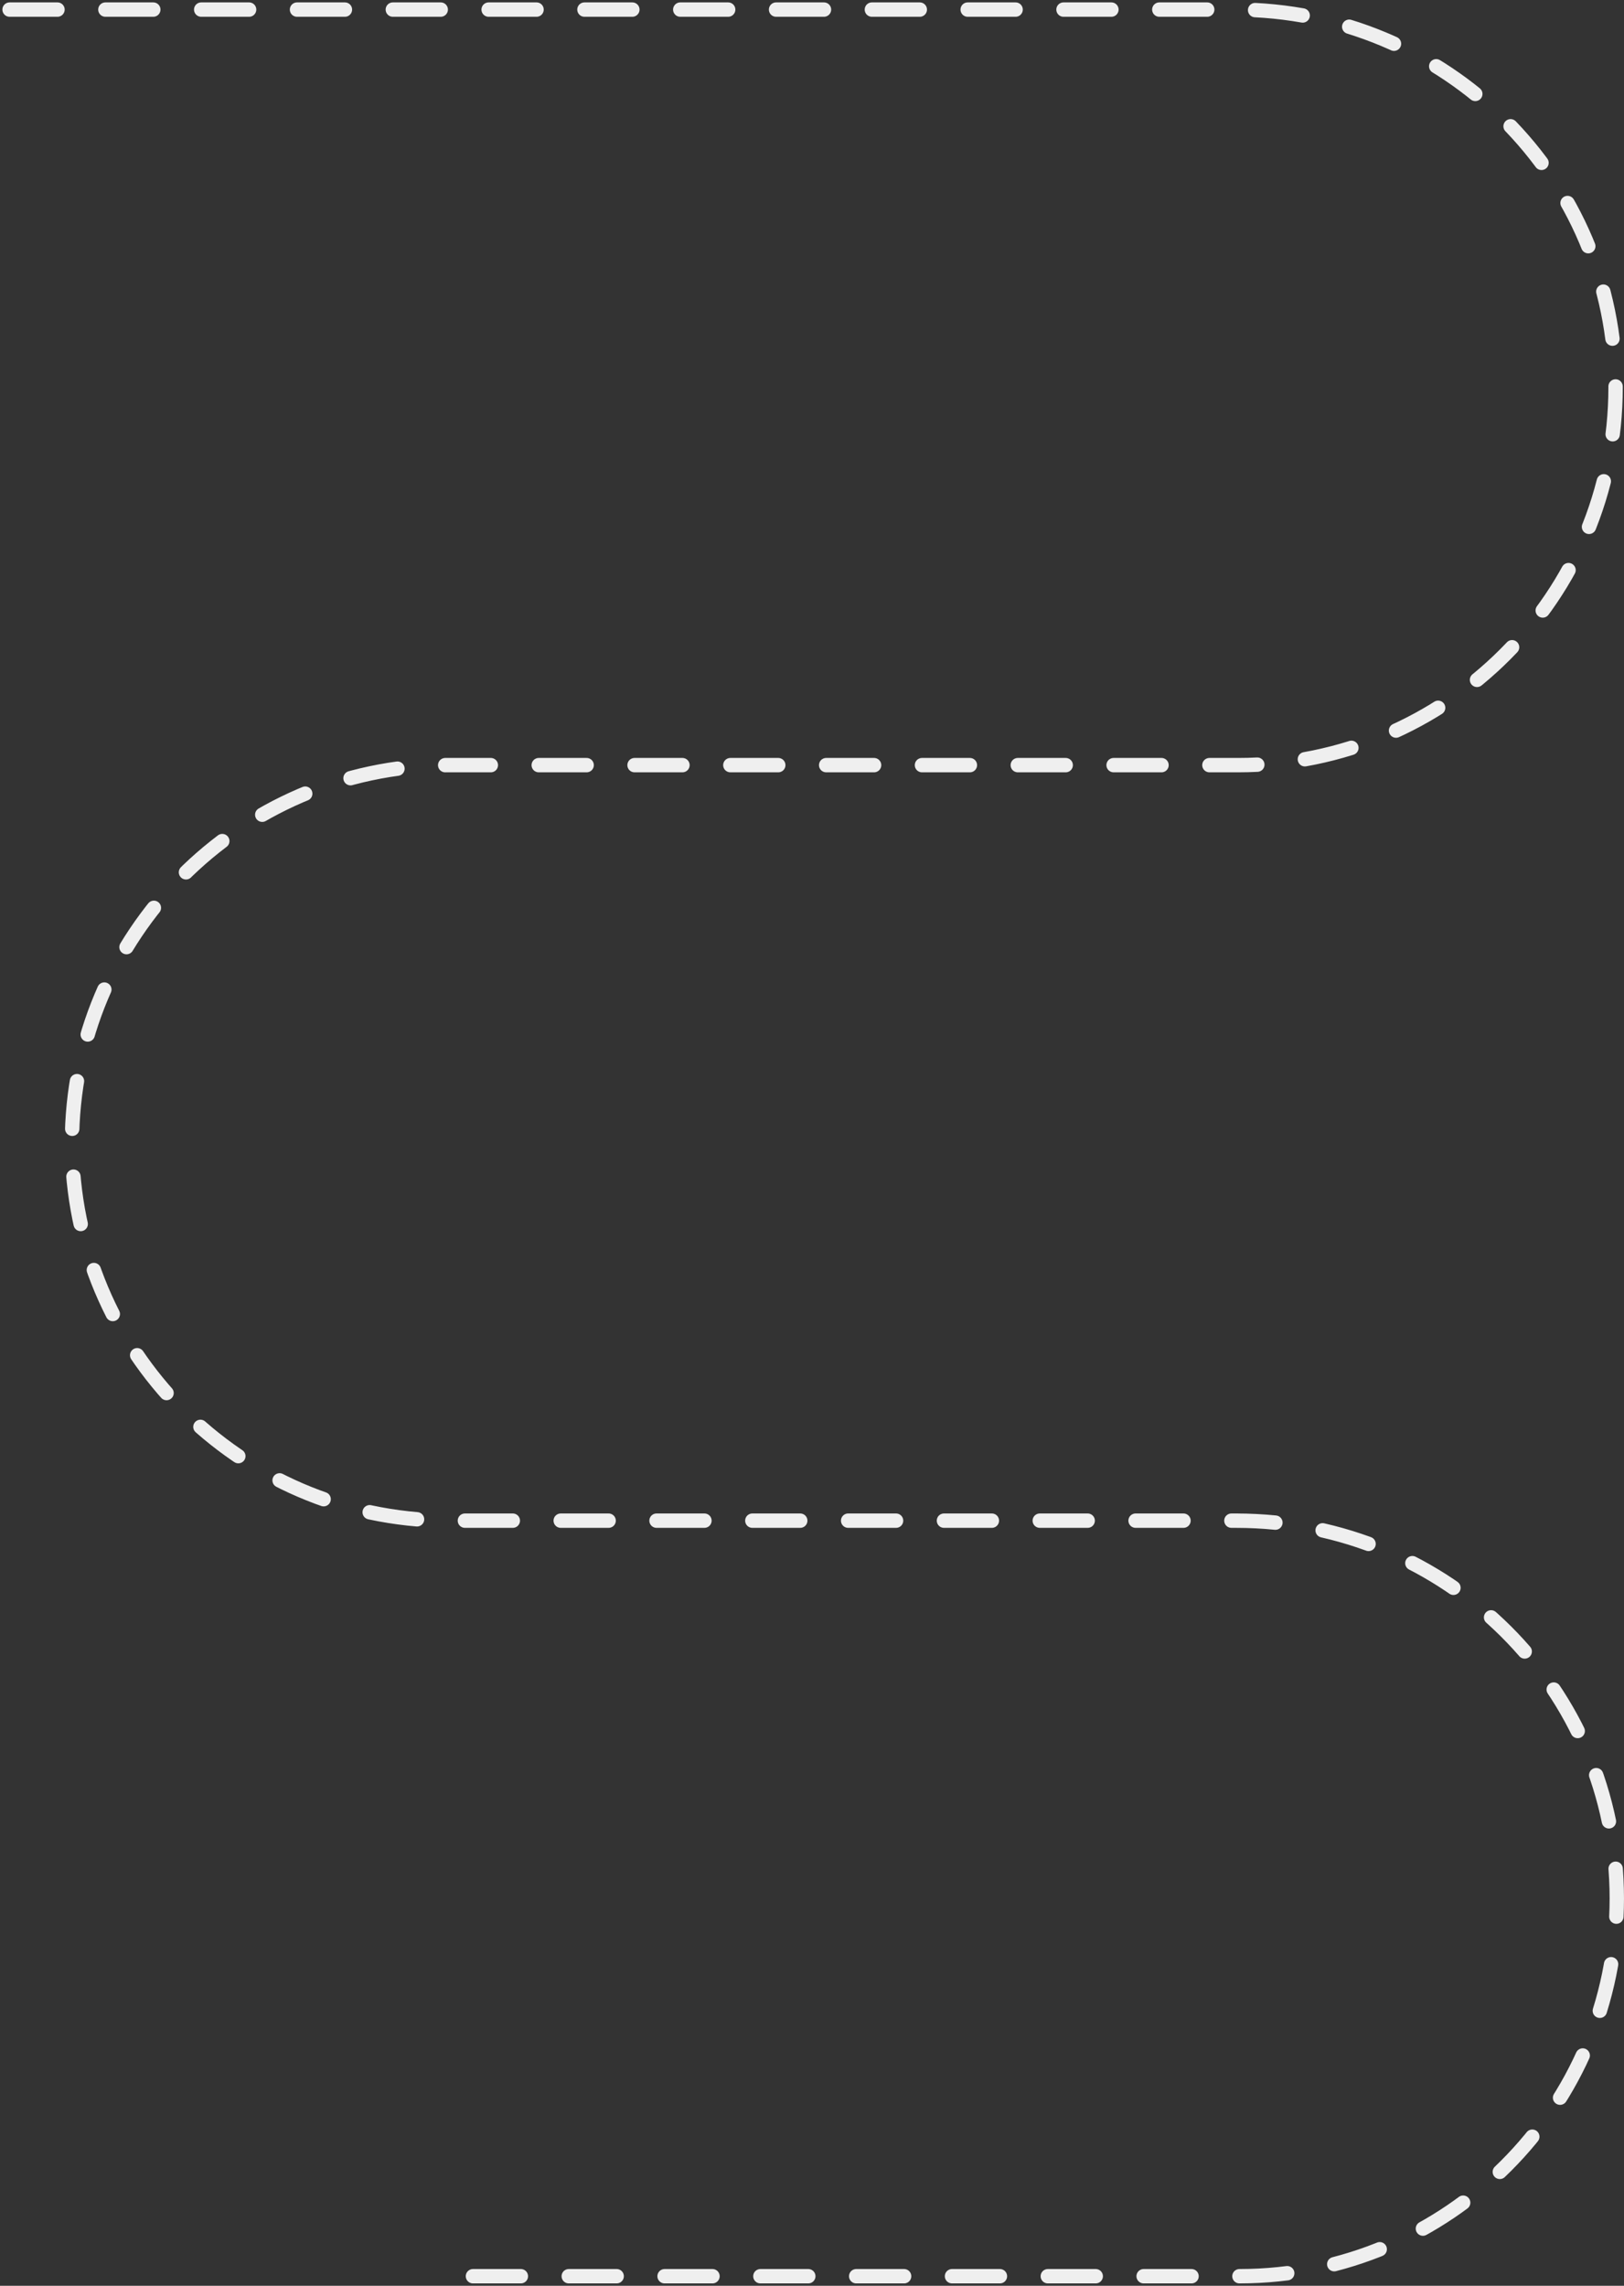 <svg width="339" height="477" viewBox="0 0 339 477" fill="none" xmlns="http://www.w3.org/2000/svg">
<rect x="0" y="0" width="339" height="477" fill="#333333" stroke="none"/>
<path d="M2 2.001H257.817C301.978 2.001 337.242 37.296 337.242 80.834C337.242 124.373 301.978 159.668 258.478 159.668H92.883H93.12C49.924 160.024 15.018 195.18 15.018 238.498C15.018 281.815 49.924 316.973 93.12 317.331H258.474L258.073 317.334C302.234 317.334 337.498 352.628 337.498 396.167C337.498 439.705 302.234 475 258.735 475H93.126" stroke="#EFEFEF" stroke-width="3" stroke-linecap="round" stroke-dasharray="10 10"/>
</svg>
